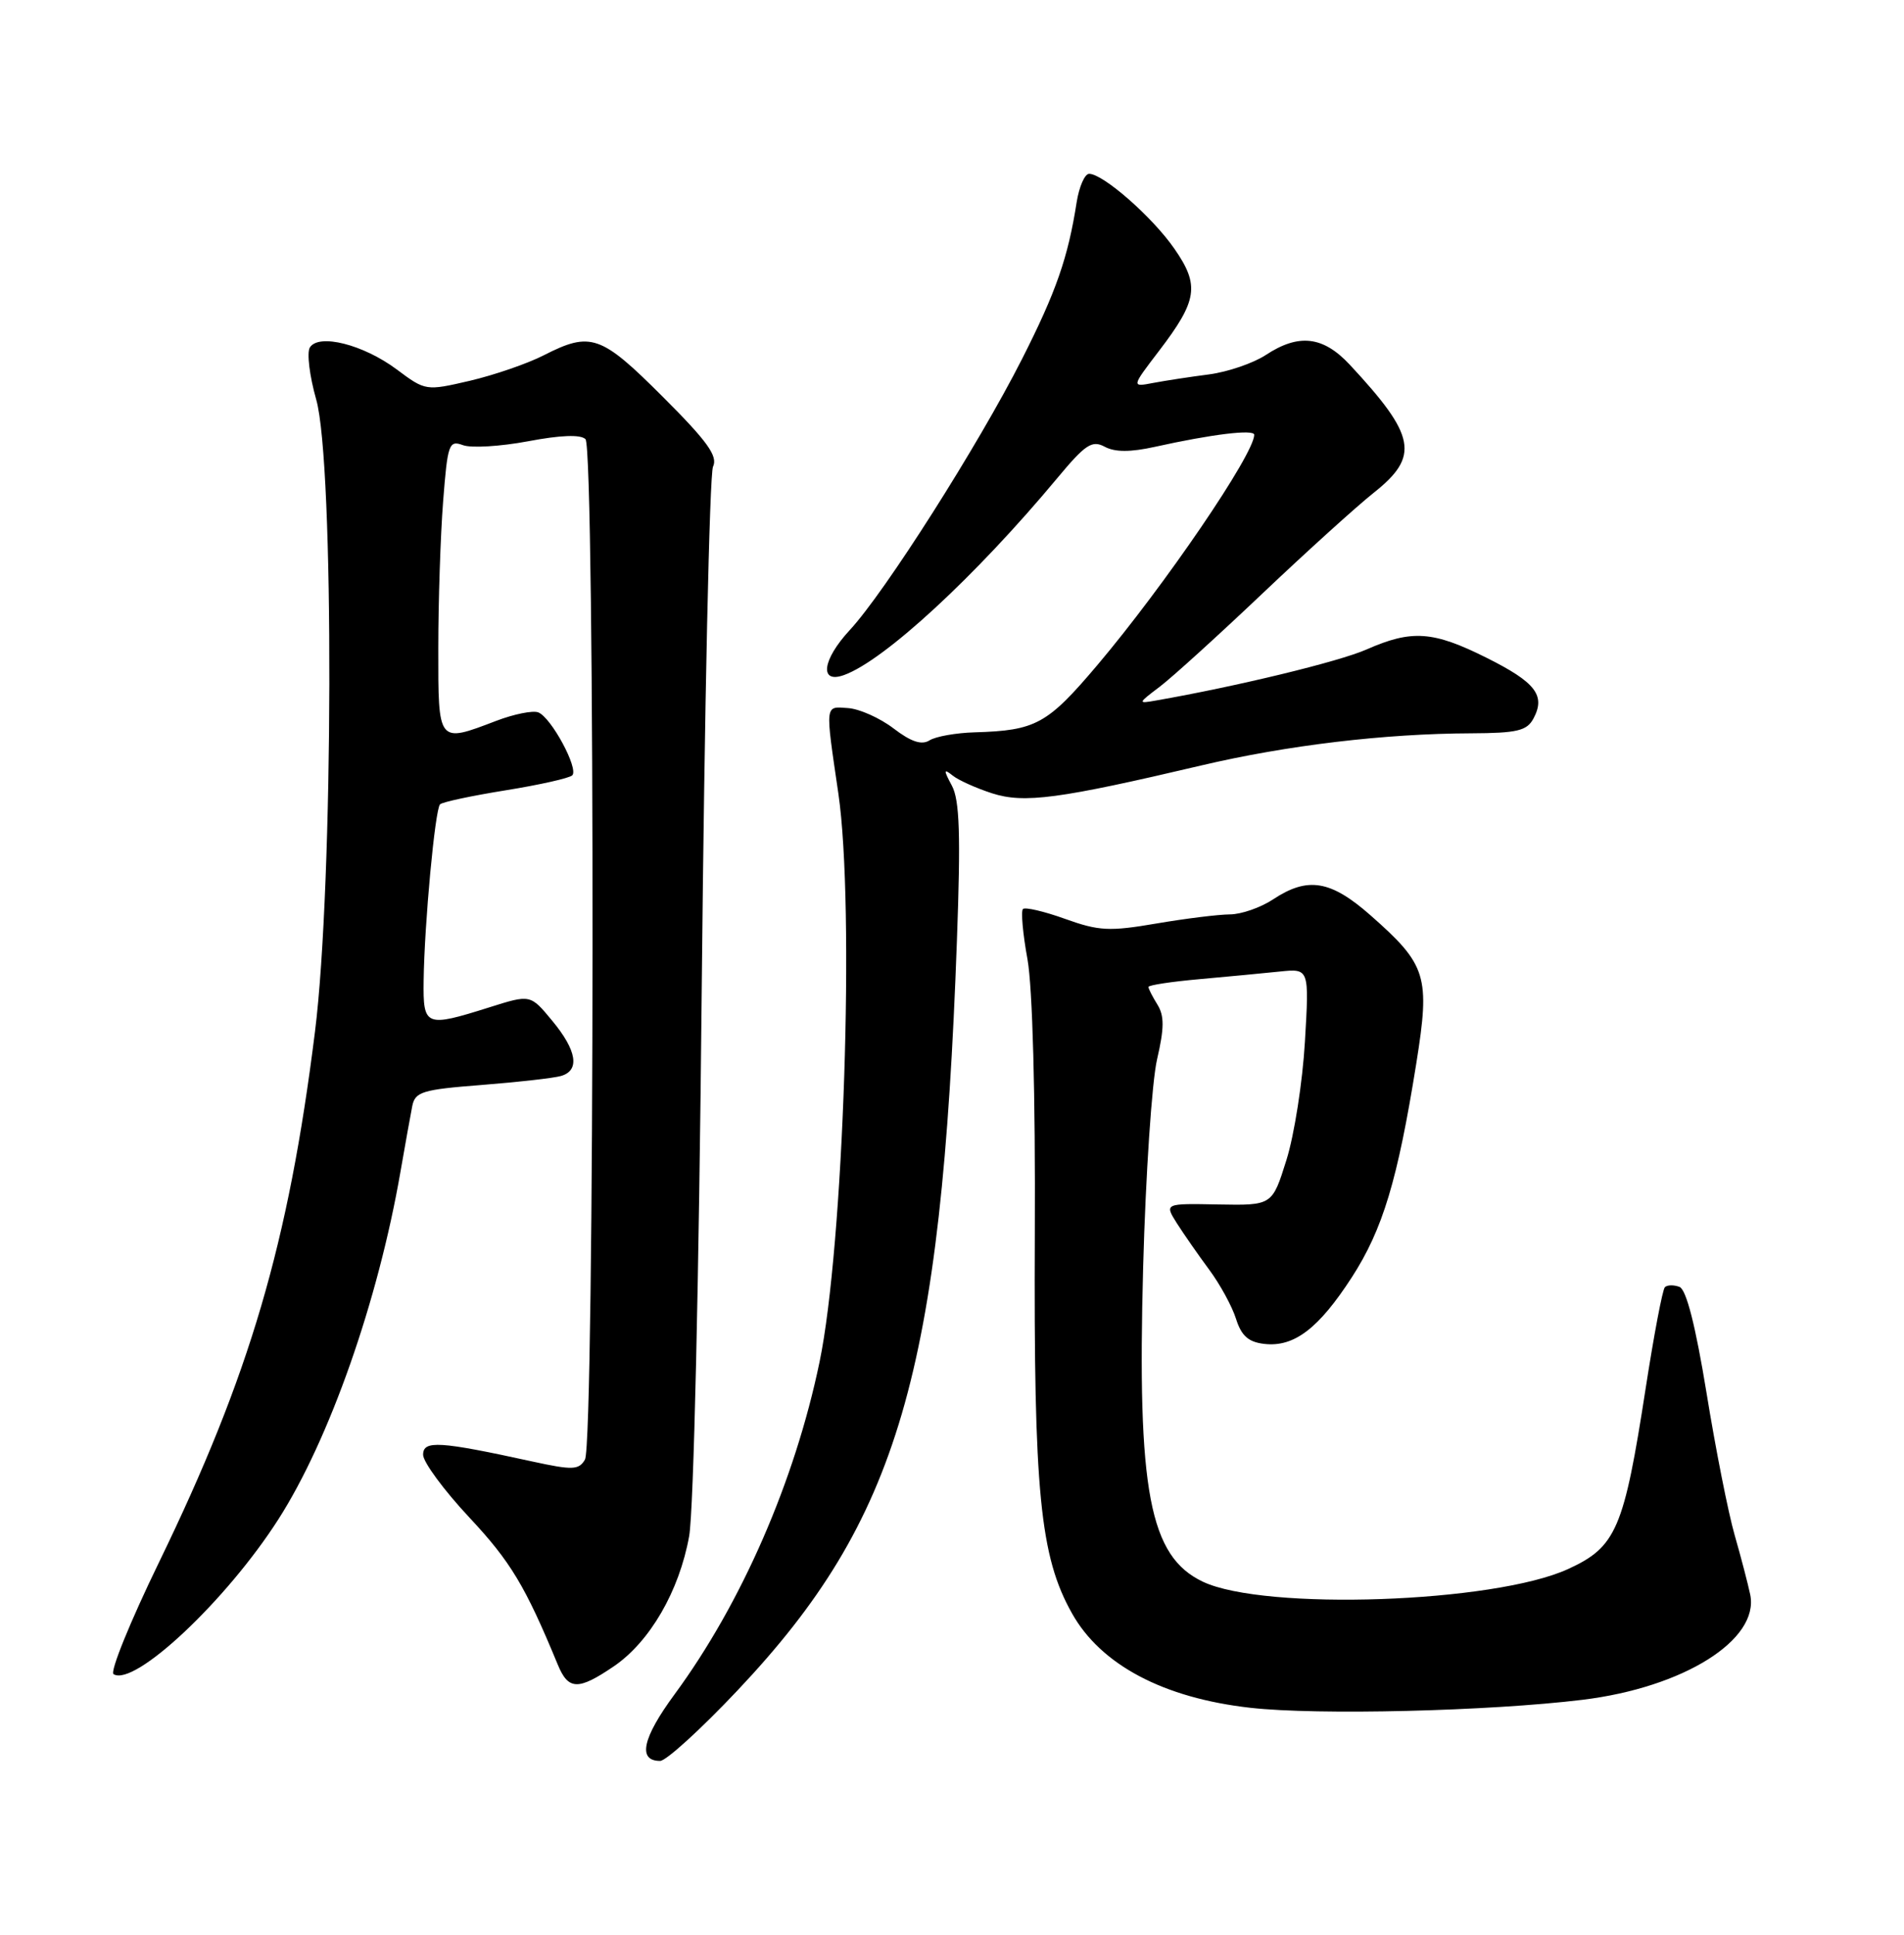 <?xml version="1.0" encoding="UTF-8" standalone="no"?>
<!DOCTYPE svg PUBLIC "-//W3C//DTD SVG 1.1//EN" "http://www.w3.org/Graphics/SVG/1.1/DTD/svg11.dtd" >
<svg xmlns="http://www.w3.org/2000/svg" xmlns:xlink="http://www.w3.org/1999/xlink" version="1.1" viewBox="0 0 252 256">
 <g >
 <path fill="currentColor"
d=" M 97.65 223.63 C 118.93 201.09 124.59 181.73 126.65 124.47 C 127.16 110.48 127.01 105.88 125.99 103.97 C 124.86 101.86 124.88 101.66 126.09 102.62 C 126.86 103.24 129.21 104.29 131.31 104.97 C 135.55 106.33 140.14 105.72 159.00 101.28 C 170.35 98.61 183.27 97.07 194.71 97.03 C 200.80 97.00 202.09 96.70 202.96 95.07 C 204.59 92.02 203.25 90.28 196.74 87.03 C 189.66 83.49 186.85 83.30 180.88 85.93 C 177.24 87.54 163.70 90.82 153.00 92.69 C 150.56 93.12 150.57 93.08 153.50 90.86 C 155.15 89.61 161.26 84.06 167.08 78.54 C 172.90 73.02 179.54 67.01 181.83 65.19 C 187.92 60.36 187.41 57.67 178.64 48.25 C 175.11 44.47 171.89 44.10 167.52 46.98 C 165.87 48.06 162.50 49.21 160.02 49.54 C 157.53 49.86 154.20 50.37 152.62 50.67 C 149.74 51.22 149.74 51.22 153.40 46.43 C 158.50 39.75 158.80 37.76 155.44 32.92 C 152.56 28.75 146.01 23.00 144.15 23.00 C 143.57 23.00 142.83 24.69 142.50 26.75 C 141.36 34.08 139.78 38.61 135.27 47.50 C 129.46 58.95 117.13 78.34 112.47 83.37 C 108.81 87.32 108.41 90.51 111.71 89.32 C 117.02 87.42 129.14 76.23 139.92 63.28 C 143.65 58.80 144.53 58.21 146.21 59.11 C 147.57 59.84 149.60 59.84 152.83 59.13 C 160.39 57.45 166.00 56.77 166.00 57.53 C 166.00 60.08 154.15 77.46 145.24 88.00 C 138.61 95.83 137.11 96.66 129.00 96.90 C 126.53 96.97 123.84 97.45 123.03 97.96 C 121.98 98.62 120.59 98.16 118.26 96.38 C 116.45 95.00 113.74 93.79 112.23 93.69 C 109.15 93.48 109.20 92.98 110.96 105.00 C 113.15 119.97 111.66 164.87 108.47 180.21 C 105.19 196.00 98.14 212.15 89.28 224.19 C 85.02 229.98 84.36 233.00 87.37 233.00 C 88.16 233.00 92.79 228.78 97.65 223.63 Z  M 209.46 224.91 C 222.82 223.28 232.86 216.99 231.65 211.01 C 231.36 209.63 230.44 206.08 229.59 203.13 C 228.74 200.18 227.06 191.70 225.86 184.28 C 224.41 175.41 223.19 170.63 222.29 170.28 C 221.53 169.99 220.66 170.01 220.35 170.32 C 220.04 170.63 218.90 176.64 217.81 183.69 C 214.93 202.33 213.92 204.69 207.54 207.61 C 197.74 212.10 167.38 213.15 159.21 209.29 C 152.13 205.94 150.49 197.30 151.30 167.63 C 151.63 155.46 152.46 143.10 153.14 140.17 C 154.10 136.04 154.11 134.41 153.19 132.93 C 152.54 131.88 152.00 130.83 152.00 130.59 C 152.00 130.35 155.04 129.89 158.75 129.56 C 162.46 129.23 167.25 128.77 169.39 128.55 C 173.28 128.15 173.28 128.15 172.71 137.83 C 172.40 143.15 171.30 150.20 170.26 153.50 C 168.38 159.50 168.38 159.50 161.24 159.37 C 154.11 159.23 154.11 159.23 155.77 161.87 C 156.69 163.31 158.61 166.07 160.04 168.00 C 161.47 169.93 163.07 172.85 163.59 174.50 C 164.30 176.75 165.23 177.58 167.33 177.82 C 171.27 178.28 174.53 175.79 178.93 168.99 C 183.01 162.67 184.98 156.16 187.45 140.71 C 189.30 129.15 188.84 127.67 181.39 121.11 C 176.11 116.46 173.08 115.97 168.50 119.00 C 166.85 120.09 164.27 120.99 162.77 120.99 C 161.27 121.00 156.88 121.54 153.03 122.20 C 146.83 123.26 145.44 123.19 140.96 121.58 C 138.18 120.58 135.67 120.00 135.39 120.28 C 135.11 120.56 135.37 123.55 135.99 126.92 C 136.66 130.66 137.05 144.83 136.96 163.28 C 136.81 197.42 137.64 205.93 141.88 213.47 C 145.70 220.29 154.00 224.68 165.50 225.97 C 174.38 226.97 197.07 226.42 209.46 224.91 Z  M 81.23 220.49 C 86.01 217.24 89.90 210.53 91.21 203.27 C 91.81 199.92 92.51 169.35 92.88 130.50 C 93.24 93.65 93.91 62.71 94.37 61.75 C 95.04 60.36 93.64 58.41 87.72 52.50 C 79.53 44.31 78.19 43.84 71.99 47.00 C 69.83 48.11 65.43 49.62 62.20 50.38 C 56.38 51.73 56.32 51.73 52.52 48.89 C 48.08 45.58 42.18 44.09 41.01 45.98 C 40.59 46.66 40.97 49.76 41.85 52.86 C 44.25 61.27 44.14 116.94 41.69 136.50 C 38.18 164.58 33.06 181.97 21.04 206.73 C 17.23 214.56 14.53 221.21 15.03 221.52 C 17.79 223.22 29.96 211.79 36.85 201.02 C 43.60 190.48 50.05 172.12 53.01 155.00 C 53.63 151.43 54.33 147.54 54.56 146.37 C 54.94 144.46 55.87 144.17 63.74 143.56 C 68.56 143.18 73.29 142.65 74.25 142.37 C 76.78 141.64 76.36 139.00 73.07 135.04 C 70.20 131.57 70.20 131.57 64.76 133.29 C 56.29 135.96 55.99 135.83 56.07 129.75 C 56.17 122.21 57.58 107.09 58.24 106.43 C 58.54 106.12 62.46 105.29 66.93 104.57 C 71.41 103.85 75.37 102.96 75.74 102.59 C 76.62 101.72 72.95 94.92 71.24 94.26 C 70.52 93.98 68.01 94.49 65.68 95.38 C 57.92 98.34 58.00 98.45 58.01 85.75 C 58.01 79.56 58.30 70.83 58.65 66.33 C 59.24 58.73 59.42 58.22 61.27 58.90 C 62.36 59.31 66.24 59.07 69.88 58.39 C 74.19 57.57 76.85 57.47 77.49 58.11 C 78.78 59.38 78.71 190.94 77.42 193.13 C 76.61 194.51 75.79 194.54 70.50 193.39 C 58.14 190.69 56.00 190.55 56.00 192.49 C 56.00 193.45 58.76 197.20 62.14 200.81 C 67.59 206.64 69.52 209.85 73.82 220.25 C 75.22 223.65 76.52 223.69 81.23 220.49 Z "/>
</g>
</svg>